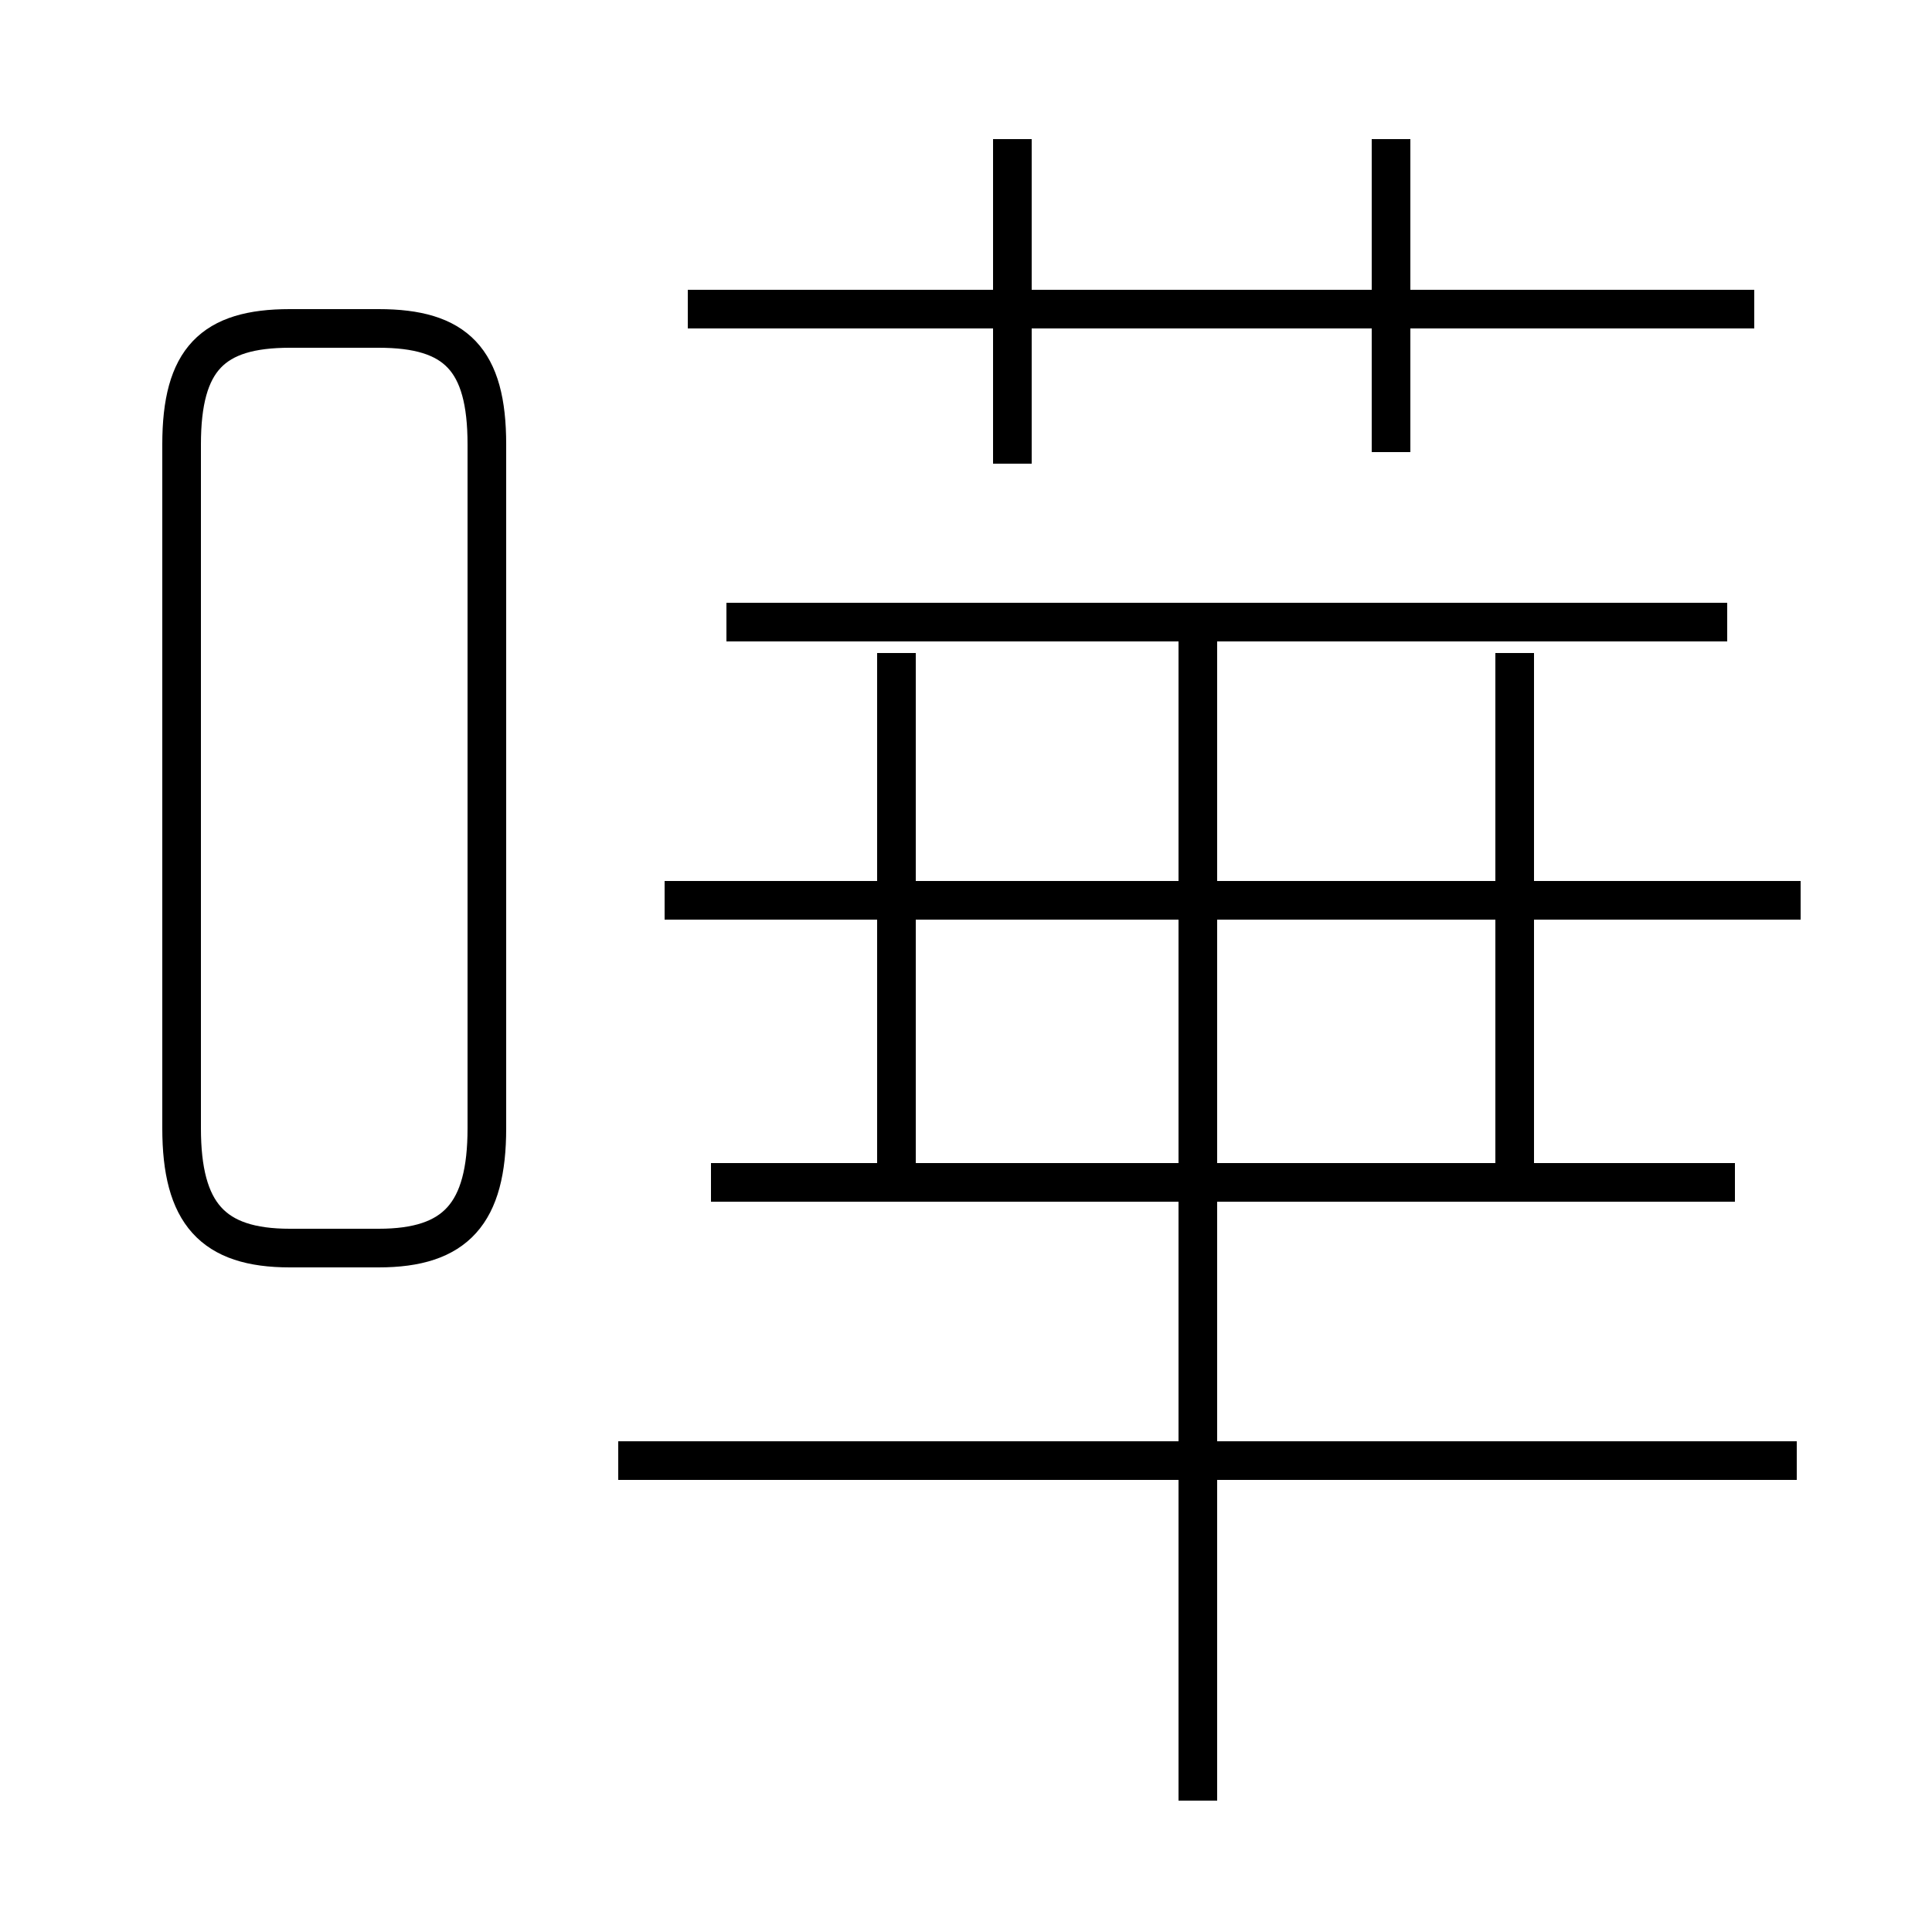 <?xml version='1.0' encoding='utf8'?>
<svg viewBox="0.0 -6.0 50.0 50.0" version="1.1" xmlns="http://www.w3.org/2000/svg">
<rect x="0.0" y="-6.0" width="50.0" height="50.0" fill="#808080" stroke="none"/>
<rect x="-1000" y="-1000" width="2000" height="2000" stroke="white" fill="white"/>
<g style="fill:white;stroke:#000000;  stroke-width:1">
<path d="M 7.5 -11.7 L 9.8 -11.7 C 11.8 -11.7 12.6 -12.6 12.6 -14.8 L 12.6 -32.5 C 12.6 -34.7 11.8 -35.5 9.8 -35.5 L 7.5 -35.5 C 5.5 -35.5 4.7 -34.7 4.7 -32.5 L 4.7 -14.8 C 4.7 -12.6 5.5 -11.7 7.5 -11.7 Z M 46.5 -6.2 L 16.0 -6.2 M 31.0 2.6 L 31.0 -27.6 M 44.9 -13.4 L 18.4 -13.4 M 23.2 -13.8 L 23.2 -27.1 M 46.6 -20.7 L 17.2 -20.7 M 39.2 -13.8 L 39.2 -27.1 M 44.7 -27.9 L 18.8 -27.9 M 26.2 -32.0 L 26.2 -40.4 M 45.4 -36.0 L 17.8 -36.0 M 36.0 -32.3 L 36.0 -40.4" transform="translate(0.0 38.0)" />
</g>
</svg>